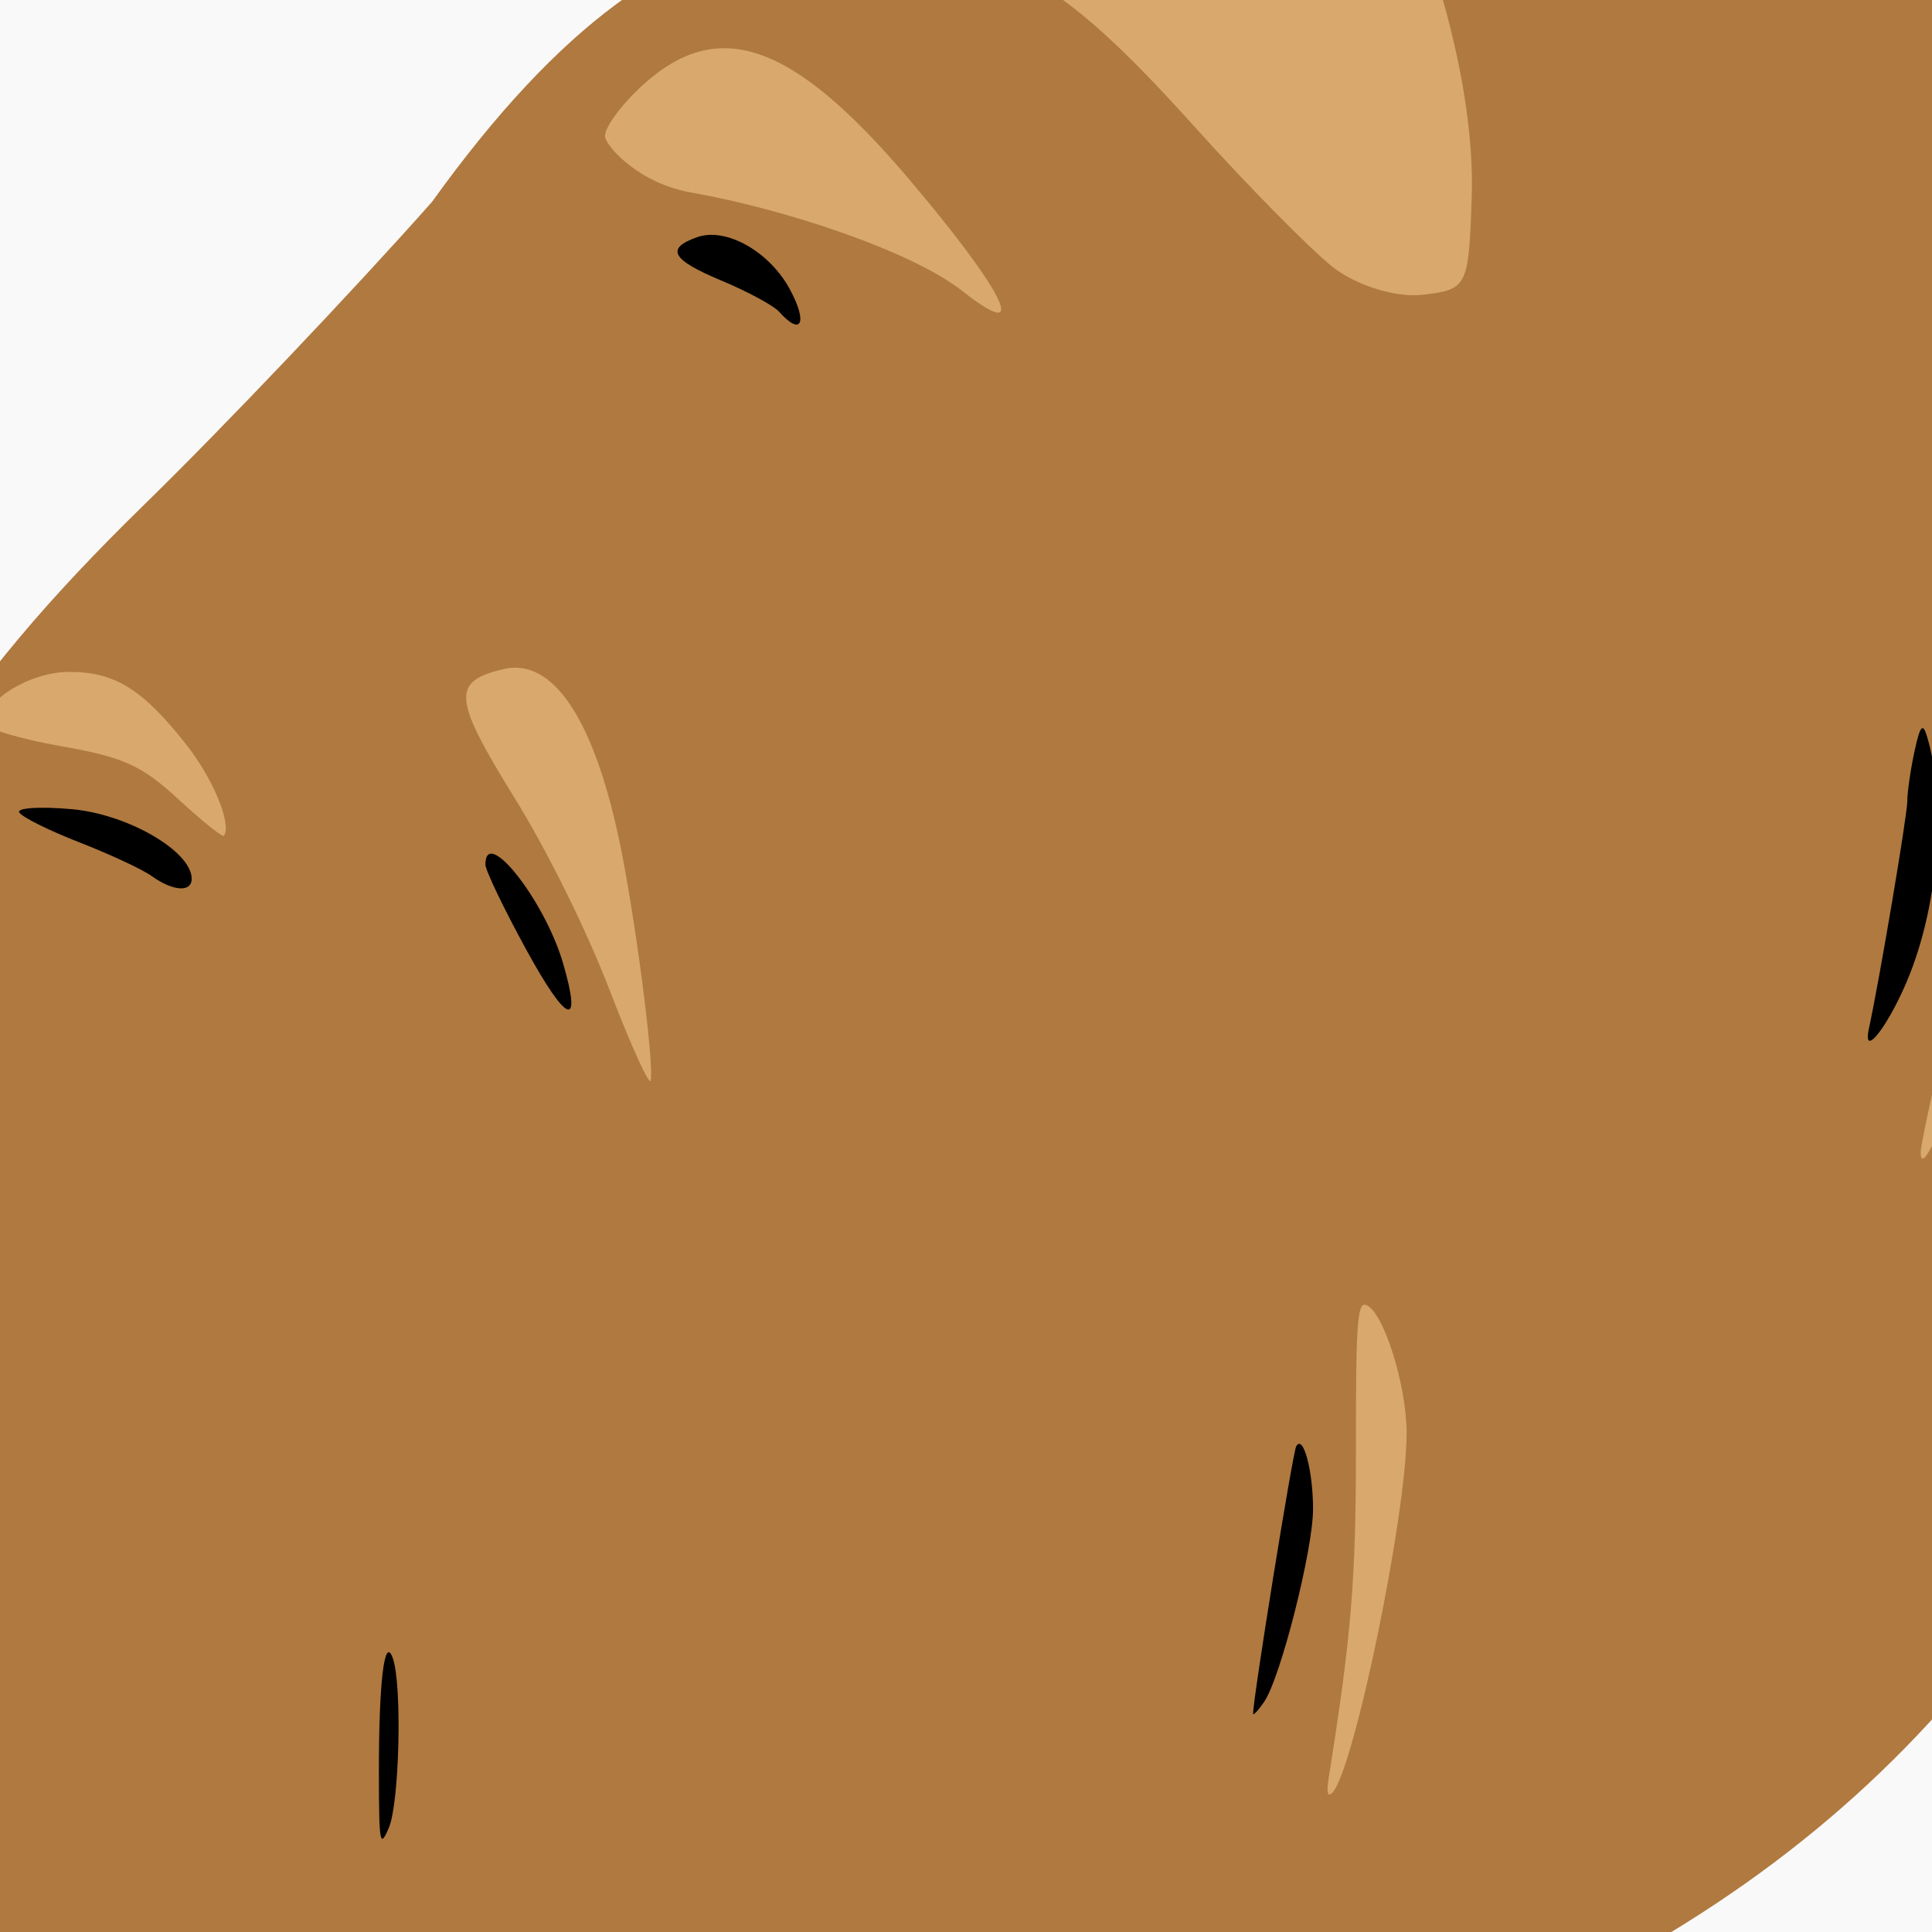<?xml version="1.0" encoding="UTF-8" standalone="no"?>
<!-- Created with Inkscape (http://www.inkscape.org/) -->

<svg
   xmlns:dc="http://purl.org/dc/elements/1.1/"
   xmlns:cc="http://creativecommons.org/ns#"
   xmlns:rdf="http://www.w3.org/1999/02/22-rdf-syntax-ns#"
   xmlns:svg="http://www.w3.org/2000/svg"
   xmlns="http://www.w3.org/2000/svg"
   xmlns:sodipodi="http://sodipodi.sourceforge.net/DTD/sodipodi-0.dtd"
   xmlns:inkscape="http://www.inkscape.org/namespaces/inkscape"
   width="24mm"
   height="24mm"
   viewBox="0 0 24 24"
   version="1.1"
   id="svg5115"
   inkscape:version="0.92.1 r15371"
   sodipodi:docname="potato32.svg">
  <rect x="0" y="0" width="24" height="24" fill="#333333" stroke="none"/>
  <defs
     id="defs5109" />
  <sodipodi:namedview
     id="base"
     pagecolor="#ffffff"
     bordercolor="#666666"
     borderopacity="1.0"
     inkscape:pageopacity="0.0"
     inkscape:pageshadow="2"
     inkscape:zoom="2.56"
     inkscape:cx="33.686369"
     inkscape:cy="29.963055"
     inkscape:document-units="mm"
     inkscape:current-layer="layer1"
     showgrid="false"
     inkscape:window-width="1366"
     inkscape:window-height="705"
     inkscape:window-x="-8"
     inkscape:window-y="-8"
     inkscape:window-maximized="1" />
  <g
     inkscape:label="Layer 1"
     inkscape:groupmode="layer"
     id="layer1"
     transform="translate(0,-273)">
    <g
       id="g5819"
       inkscape:export-xdpi="96"
       inkscape:export-ydpi="96"
       transform="matrix(1.329,0,0,1.329,-3.303,-93.663)">
      <rect
         inkscape:export-ydpi="96"
         inkscape:export-xdpi="96"
         y="273.061"
         x="0.072"
         height="24"
         width="24"
         id="rect5107"
         style="fill:#f9f9f9;fill-opacity:1;stroke-width:0.262" />
      <g
         transform="matrix(0.071,0,0,0.152,-3.592,239.196)"
         id="g1248">
        <g
           id="g1265">
          <path
             sodipodi:nodetypes="cssssccccscscsscc"
             inkscape:connector-curvature="0"
             id="path1170"
             d="m 129.142,378.879 c -10.548,-1.234 -38.206,-6.502 -44.566,-8.487 -16.365,-5.11 -28.507,-14.79 -32.515,-25.923 -3.948,-10.967 -1.761,-26.719 5.056,-36.4 11.001,-15.624 22.391,-24.17 47.43,-35.586 10.409,-4.746 27.476,-13.132 37.926,-18.637 33.594,-21.86 60.917,-19.926 97.338,-8.584 57.373,19.558 21.016,-21.741 -19.895,-17.499 -43.483,-0.17 57.825,-5.896 59.9,-5.869 28.06,0.414 28.529,0.458 40.821,3.774 15.814,4.267 38.272,13.271 45.069,18.069 11.361,8.022 20.097,29.448 20.294,49.775 0.109,11.217 -0.495,13.88 -4.761,20.981 -3.415,5.685 -21.482,21.072 -32.852,27.979 -29.726,18.057 -75.242,28.408 -154.244,35.079 -22.29,1.882 -54.617,2.542 -64.999,1.327 z"
             style="fill:#b0793f;fill-opacity:1;stroke-width:1.129" />
          <path
             inkscape:connector-curvature="0"
             id="path1174"
             d="m 261.077,257.863 c -3.022,-1.116 -11.257,-5.021 -18.299,-8.677 -17.914,-9.3 -25.675,-11.293 -43.979,-11.293 -13.29,0 -15.435,-0.338 -14.081,-2.216 4.256,-5.902 38.628,-12.665 59.788,-11.763 13.318,0.567 14.792,0.958 20.233,5.359 9.087,7.351 15.114,17.361 14.612,24.267 -0.405,5.574 -0.551,5.707 -6.597,6.026 -3.4,0.179 -8.655,-0.587 -11.677,-1.703 z"
             style="fill:#d8a86c;fill-opacity:1;stroke-width:1.474" />
          <path
             sodipodi:nodetypes="scccss"
             inkscape:connector-curvature="0"
             id="path1196"
             d="m 212.29,259.329 c -6.621,-2.435 -23.234,-5.029 -35.665,-6.053 -7.096,-0.584 -11.161,-2.855 -11.37,-3.412 -0.189,-0.503 1.981,-1.916 4.824,-3.14 10.033,-4.322 19.834,-2.728 35.186,5.725 11.893,6.548 16.581,10.393 7.026,6.88 z"
             style="fill:#d8a86c;fill-opacity:1;stroke-width:0.846" />
          <path
             transform="matrix(0.435,0,0,0.359,53.495,-75.854)"
             inkscape:connector-curvature="0"
             id="path1200"
             d="m 258.279,1053.388 c -6.958,-10.243 -18.791,-23.784 -28.745,-32.895 -18.71,-17.123 -19.143,-19.957 -3.379,-22.071 14.795,-1.984 27.136,8.293 34.983,29.135 4.669,12.399 10.655,38.178 9.6,41.343 -0.348,1.044 -5.955,-5.936 -12.459,-15.512 z"
             style="fill:#d8a86c;fill-opacity:1;stroke-width:2.02" />
          <path
             transform="matrix(0.435,0,0,0.359,53.495,-75.854)"
             inkscape:connector-curvature="0"
             id="path1202"
             d="m 127.767,1020.711 c -11.191,-5.841 -16.492,-7.19 -35.86,-9.126 -12.501,-1.25 -22.728,-3.024 -22.728,-3.942 0,-3.949 13.668,-8.677 25.254,-8.736 13.974,-0.071 22.429,2.874 35.754,12.452 8.112,5.83 13.768,13.576 11.402,15.612 -0.379,0.326 -6.599,-2.491 -13.822,-6.26 z"
             style="fill:#d8a86c;fill-opacity:1;stroke-width:2.02" />
          <path
             transform="matrix(0.435,0,0,0.359,53.495,-75.854)"
             inkscape:connector-curvature="0"
             id="path1204"
             d="m 475.891,1188.456 c 6.93,-24.663 8.287,-34.005 8.267,-56.893 -0.019,-21.114 0.436,-24.732 3.045,-24.23 5.209,1.003 12.301,13.669 12.301,21.97 0,13.915 -15.865,57.495 -22.401,61.535 -1.488,0.919 -1.907,0.095 -1.211,-2.382 z"
             style="fill:#d8a86c;fill-opacity:1;stroke-width:2.02" />
          <path
             transform="matrix(0.435,0,0,0.359,53.495,-75.854)"
             inkscape:connector-curvature="0"
             id="path1206"
             d="m 655.066,1081.175 c 0,-0.938 3.171,-9.483 7.047,-18.989 6.373,-15.631 7.175,-19.827 8.392,-43.871 0.867,-17.125 2.134,-26.582 3.56,-26.573 3.037,0.019 11.001,12.081 13.324,20.182 3.523,12.284 -3.578,32.041 -20.471,56.955 -7.668,11.309 -11.852,15.65 -11.852,12.296 z"
             style="fill:#d8a86c;fill-opacity:1;stroke-width:2.02" />
          <path
             transform="matrix(0.435,0,0,0.359,53.495,-75.854)"
             inkscape:connector-curvature="0"
             id="path1208"
             d="m 568.884,870.671 c -5.731,-4.14 -19.571,-12.337 -30.754,-18.217 -24.349,-12.801 -27.115,-15.39 -19.523,-18.276 2.971,-1.13 6.736,-2.054 8.366,-2.054 5.479,0 17.607,6.091 26.281,13.199 10.689,8.759 27.681,28.445 26.745,30.986 -0.382,1.039 -5.384,-1.498 -11.116,-5.638 z"
             style="fill:#d8a86c;fill-opacity:1;stroke-width:2.02" />
          <path
             transform="matrix(0.435,0,0,0.359,53.495,-75.854)"
             inkscape:connector-curvature="0"
             id="path1210"
             d="m 541.561,869.564 c -15.54,-10.425 -17.931,-13.199 -11.368,-13.188 7.472,0.012 29.919,15.447 29.919,20.573 0,3.521 -5.641,1.276 -18.551,-7.385 z"
             style="fill:#000000;fill-opacity:1;stroke-width:2.02" />
          <path
             transform="matrix(0.435,0,0,0.359,53.495,-75.854)"
             inkscape:connector-curvature="0"
             id="path1212"
             d="m 639.406,1060.004 c 3.231,-8.42 11.62,-36.543 11.62,-38.955 0,-1.537 0.973,-5.354 2.162,-8.482 1.693,-4.454 2.513,-5.03 3.782,-2.657 5.83,10.912 3.687,27.966 -5.109,40.66 -5.826,8.407 -14.615,15.065 -12.455,9.434 z"
             style="fill:#000000;fill-opacity:1;stroke-width:2.02" />
          <path
             transform="matrix(0.435,0,0,0.359,53.495,-75.854)"
             inkscape:connector-curvature="0"
             id="path1214"
             d="m 453.038,1177.339 c 0.006,-2.681 11.989,-44.731 13.048,-45.791 2.105,-2.105 5.068,4.108 5.1,10.693 0.034,6.948 -9.809,28.947 -14.8,33.077 -1.843,1.525 -3.35,2.434 -3.349,2.02 z"
             style="fill:#000000;fill-opacity:1;stroke-width:2.02" />
          <path
             transform="matrix(0.435,0,0,0.359,53.495,-75.854)"
             inkscape:connector-curvature="0"
             id="path1216"
             d="m 188.468,1187.698 c -0.044,-15.741 1.671,-23.856 4.198,-19.869 2.874,4.535 2.042,24.8 -1.195,29.079 -2.707,3.579 -2.969,2.774 -3.003,-9.21 z"
             style="fill:#000000;fill-opacity:1;stroke-width:2.02" />
          <path
             transform="matrix(0.435,0,0,0.359,53.495,-75.854)"
             inkscape:connector-curvature="0"
             id="path1218"
             d="m 233.133,1046.551 c -6.838,-7.071 -12.432,-13.663 -12.432,-14.647 0,-6.736 17.921,6.12 23.459,16.829 5.92,11.447 1.261,10.525 -11.027,-2.182 z"
             style="fill:#000000;fill-opacity:1;stroke-width:2.02" />
          <path
             transform="matrix(0.435,0,0,0.359,53.495,-75.854)"
             inkscape:connector-curvature="0"
             id="path1220"
             d="m 309.594,937.211 c -1.667,-1.06 -9.579,-3.475 -17.582,-5.367 -14.999,-3.545 -16.885,-5.488 -7.196,-7.414 8.694,-1.728 21.804,2.44 27.992,8.899 5.534,5.777 3.545,8.179 -3.213,3.881 z"
             style="fill:#000000;fill-opacity:1;stroke-width:2.02" />
          <path
             transform="matrix(0.435,0,0,0.359,53.495,-75.854)"
             inkscape:connector-curvature="0"
             id="path1222"
             d="m 119.685,1033.865 c -2.778,-1.13 -12.63,-3.727 -21.893,-5.771 -9.263,-2.045 -17.446,-4.354 -18.183,-5.132 -0.737,-0.778 6.425,-1.024 15.916,-0.546 16.923,0.852 36.282,7.211 36.282,11.919 0,2.369 -5.682,2.149 -12.122,-0.47 z"
             style="fill:#000000;fill-opacity:1;stroke-width:2.02" />
        </g>
      </g>
    </g>
  </g>
</svg>
